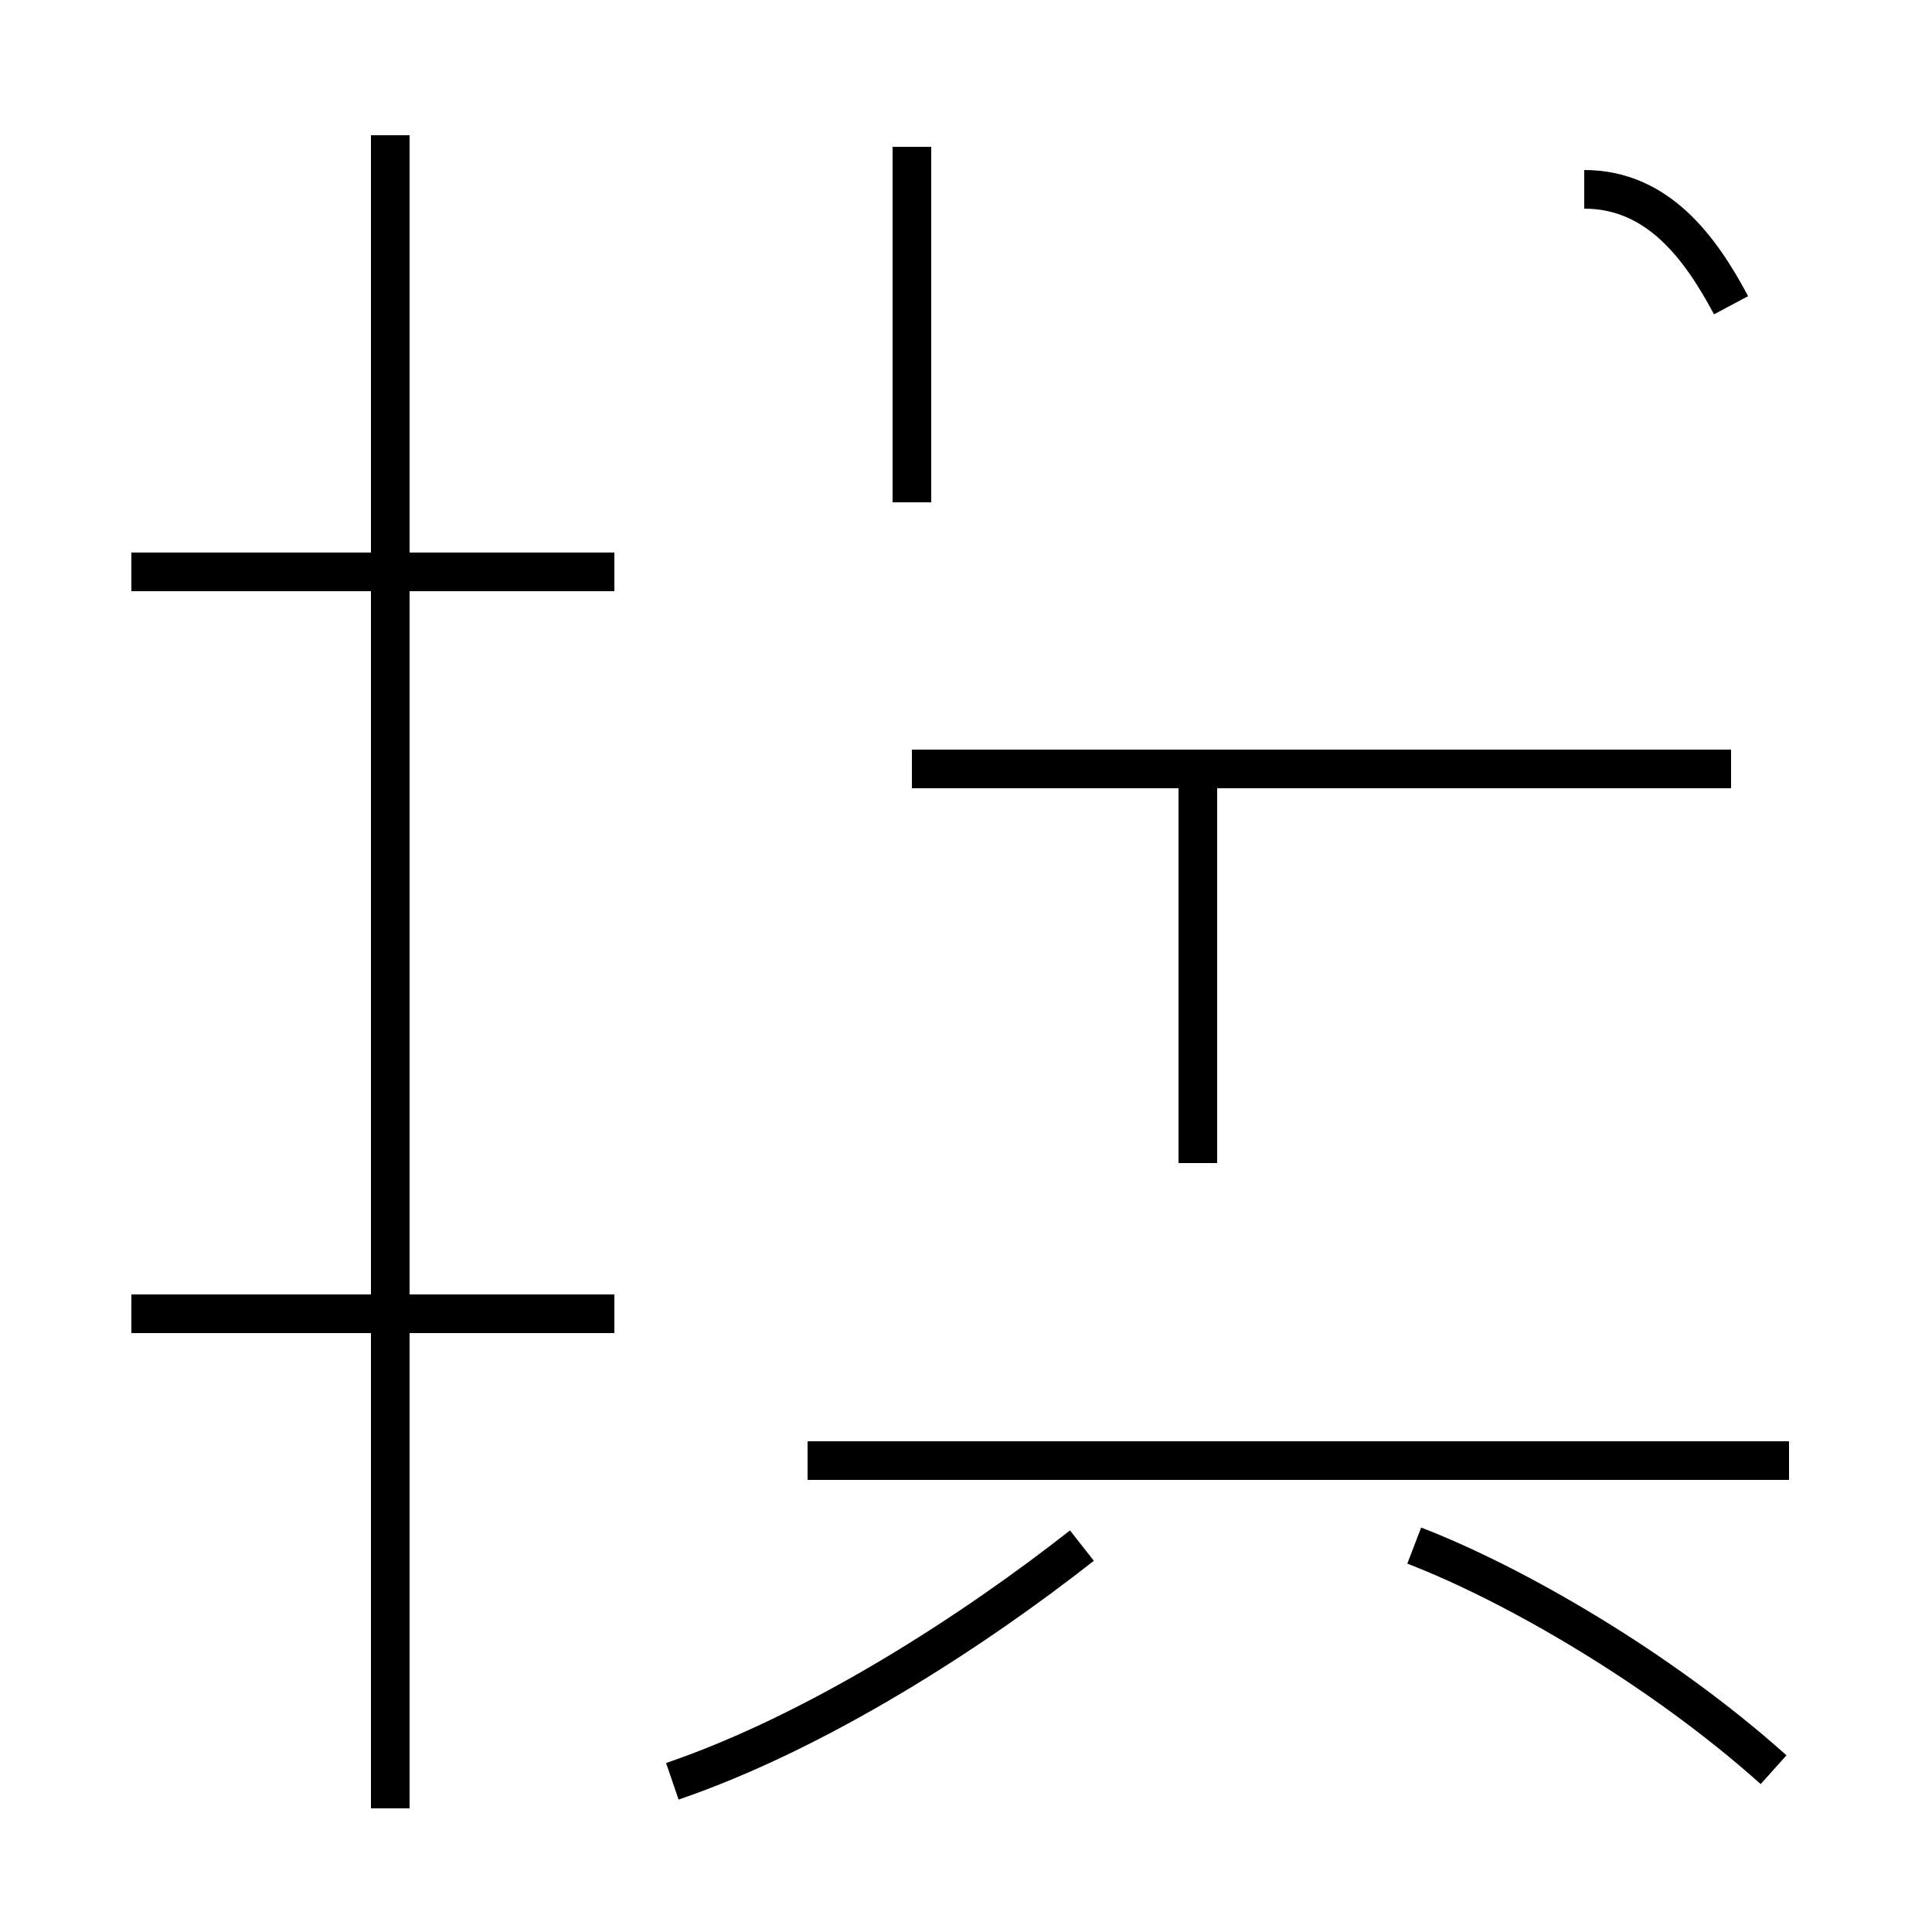 <?xml version='1.0' encoding='utf8'?>
<svg viewBox="0.0 -44.0 50.0 50.0" version="1.1" xmlns="http://www.w3.org/2000/svg">
<rect x="0.0" y="-44.0" width="50.0" height="50.0" fill="#808080" stroke="none"/>
<rect x="-1000" y="-1000" width="2000" height="2000" stroke="white" fill="white"/>
<g style="fill:none; stroke:#000000;  stroke-width:1">
<path d="M 15.9 29.2 L 3.4 29.2 M 10.1 -2.8 L 10.1 40.5 M 3.4 10.0 L 15.9 10.0 M 44.8 36.1 C 44.0 37.6 42.9 39.1 41.0 39.1 M 23.6 31.0 L 23.6 40.2 M 44.8 24.1 L 23.6 24.1 M 31.0 13.9 L 31.0 23.9 M 46.3 6.2 L 20.9 6.2 M 17.4 -2.1 C 21.2 -0.8 25.2 1.8 28.0 4.0 M 45.9 -1.8 C 43.0 0.8 39.2 3.0 36.6 4.0 " transform="scale(1, -1)" />
</g>
</svg>